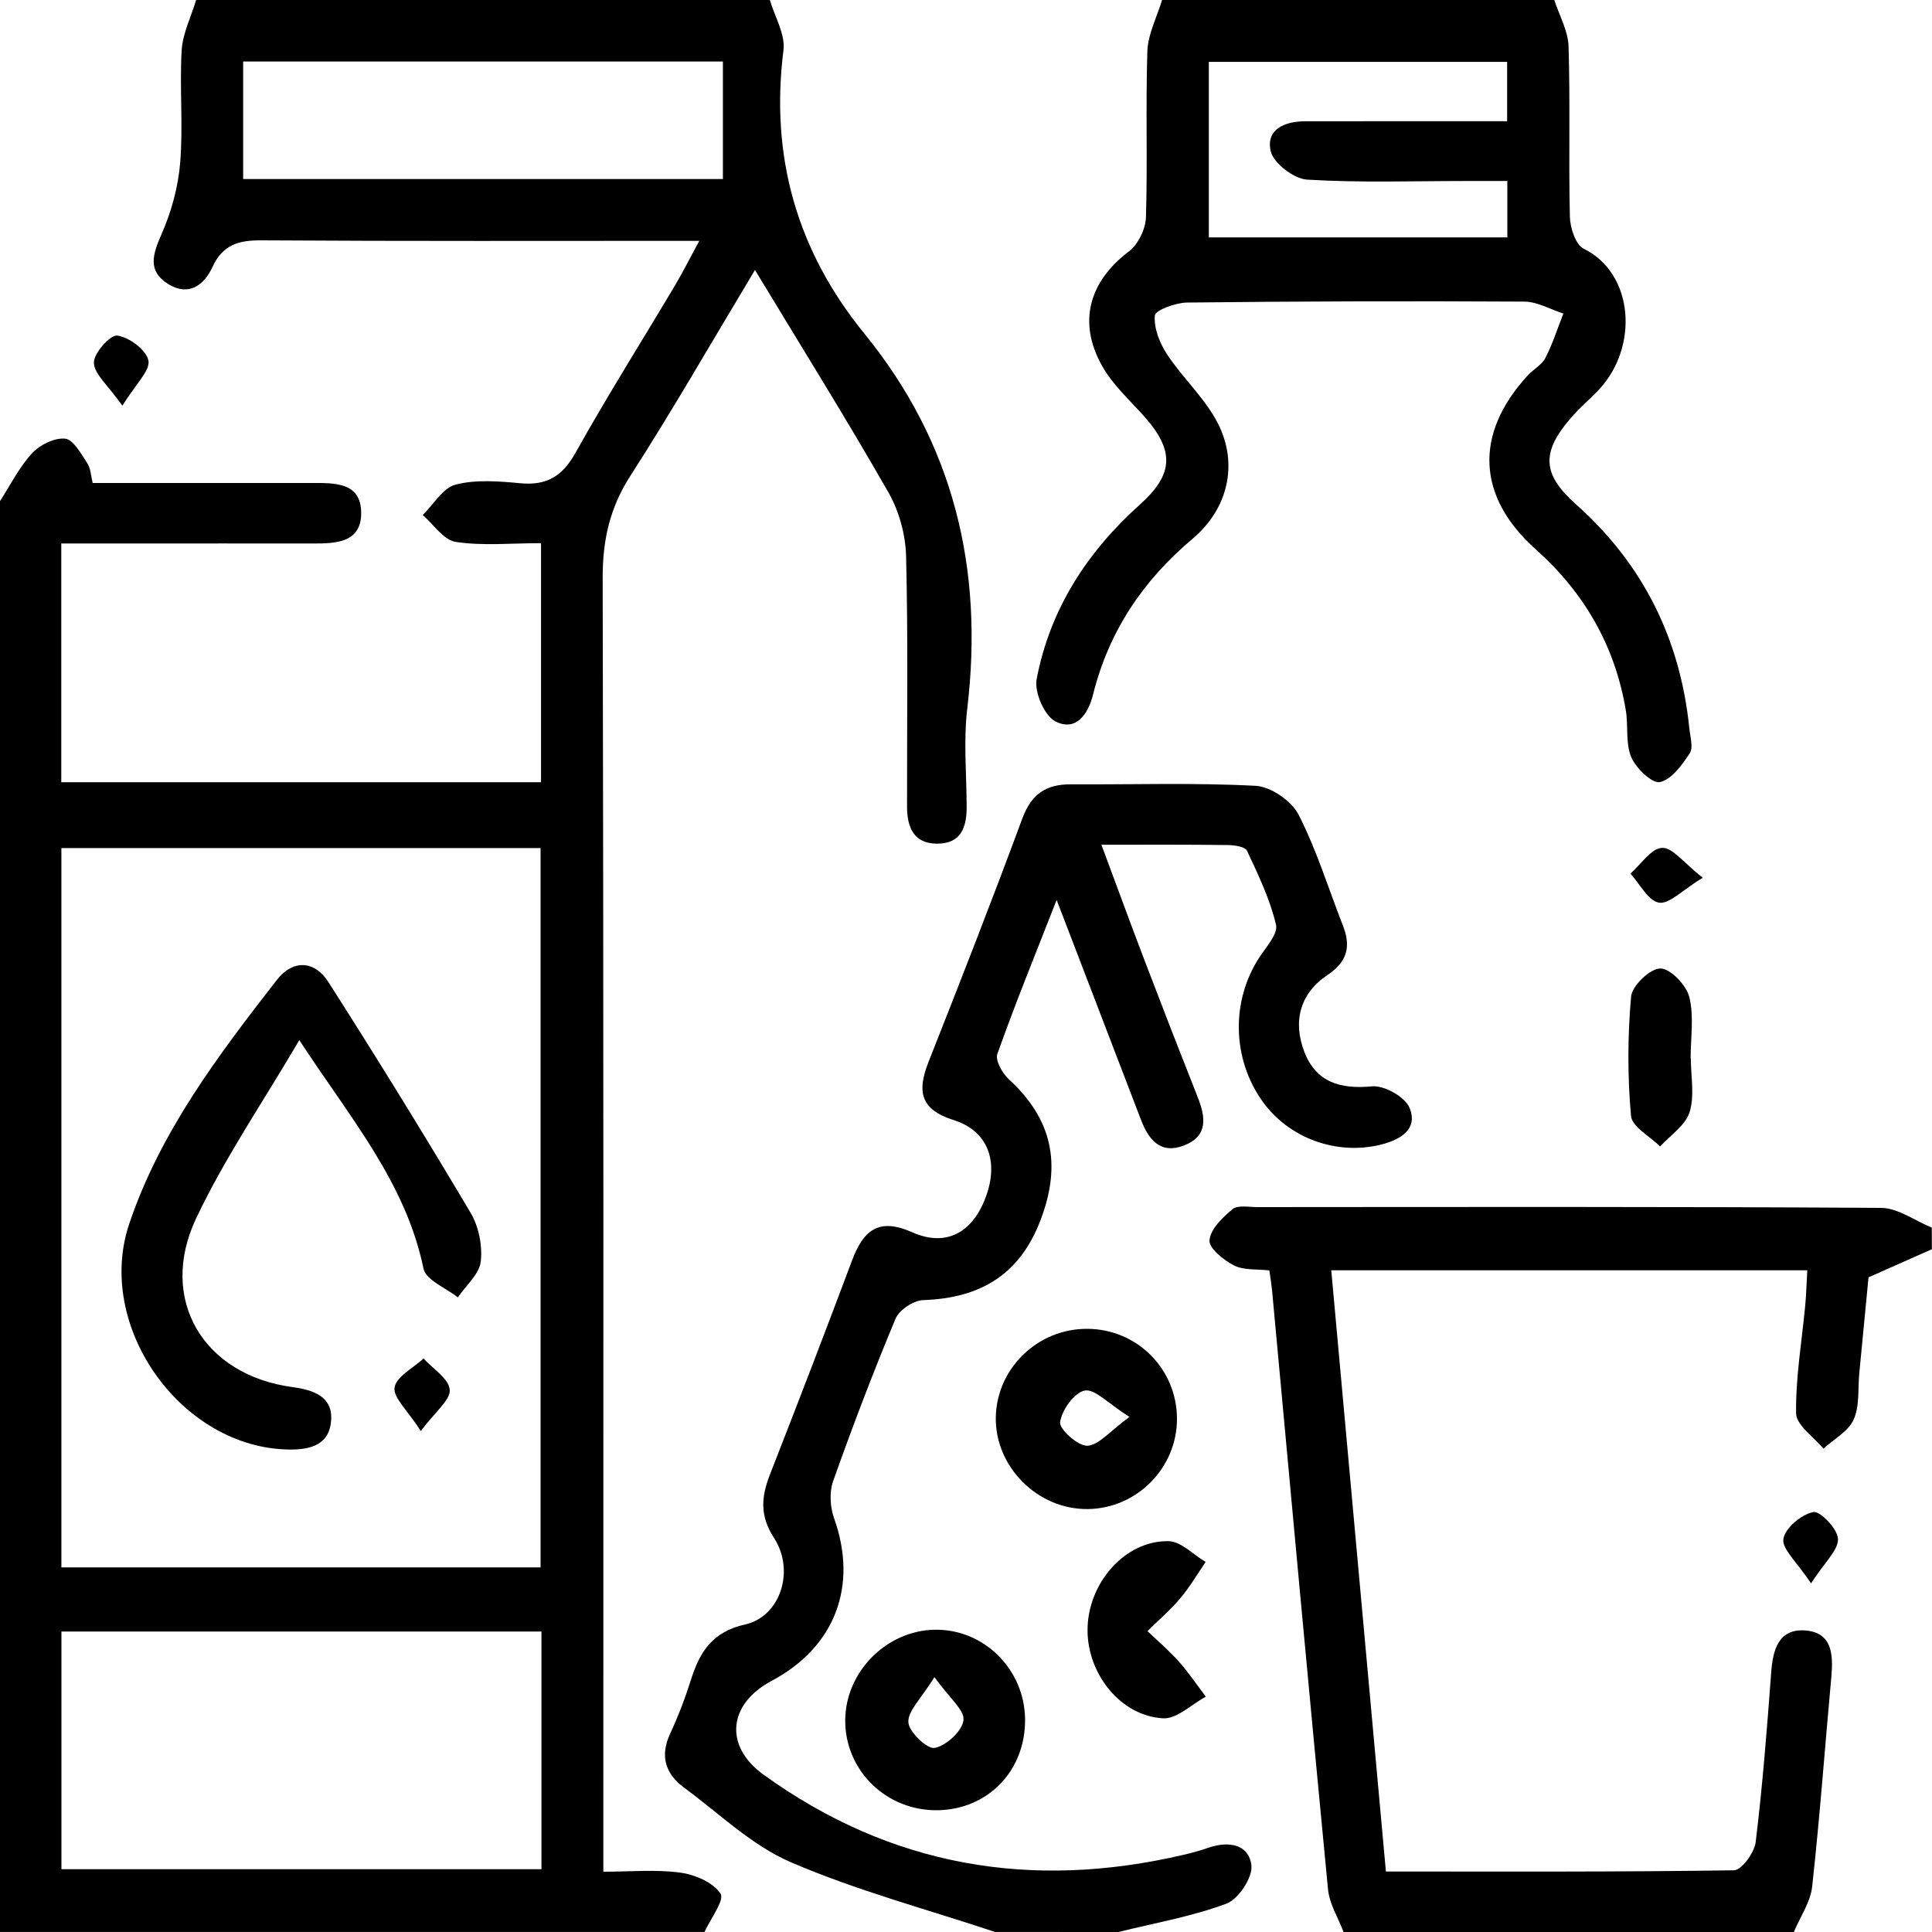 <svg width="35" height="35" viewBox="0 0 35 35" fill="none" xmlns="http://www.w3.org/2000/svg">
<path d="M13.947 0C14.035 0.304 14.23 0.622 14.193 0.912C13.95 2.839 14.439 4.545 15.657 6.041C17.281 8.035 17.823 10.31 17.523 12.835C17.453 13.419 17.51 14.018 17.512 14.61C17.514 14.978 17.418 15.282 16.981 15.284C16.551 15.285 16.434 14.986 16.432 14.619C16.43 13.106 16.452 11.593 16.415 10.081C16.406 9.688 16.288 9.258 16.093 8.917C15.336 7.593 14.528 6.298 13.677 4.891C12.89 6.2 12.186 7.429 11.422 8.617C11.048 9.197 10.917 9.78 10.918 10.464C10.936 17.983 10.93 25.502 10.93 33.021C10.93 33.283 10.93 33.544 10.93 33.908C11.419 33.908 11.877 33.864 12.321 33.924C12.588 33.959 12.919 34.101 13.053 34.305C13.13 34.421 12.871 34.761 12.763 34.999C8.515 34.999 4.268 34.999 0 34.999C0 26.358 0 17.719 0 9.079C0.189 8.787 0.347 8.464 0.58 8.212C0.721 8.059 0.987 7.927 1.18 7.947C1.33 7.963 1.467 8.219 1.58 8.389C1.643 8.483 1.646 8.617 1.679 8.75C3.034 8.75 4.349 8.75 5.663 8.75C6.068 8.75 6.537 8.738 6.543 9.285C6.55 9.825 6.097 9.847 5.683 9.846C4.587 9.844 3.491 9.846 2.395 9.846C1.968 9.846 1.541 9.846 1.11 9.846C1.11 11.354 1.11 12.747 1.11 14.171C4.025 14.171 6.904 14.171 9.801 14.171C9.801 12.719 9.801 11.309 9.801 9.84C9.255 9.84 8.746 9.892 8.256 9.817C8.037 9.784 7.855 9.5 7.658 9.33C7.855 9.138 8.025 8.838 8.255 8.779C8.626 8.684 9.04 8.718 9.431 8.755C9.908 8.798 10.189 8.626 10.425 8.204C11.002 7.172 11.634 6.171 12.238 5.154C12.376 4.921 12.497 4.679 12.668 4.363C9.95 4.363 7.346 4.371 4.741 4.354C4.325 4.351 4.037 4.43 3.849 4.837C3.699 5.162 3.424 5.376 3.051 5.148C2.663 4.91 2.768 4.604 2.928 4.239C3.105 3.835 3.229 3.385 3.264 2.947C3.32 2.272 3.251 1.588 3.291 0.91C3.31 0.604 3.462 0.304 3.553 0C7.017 0 10.482 0 13.947 0ZM9.793 28.395C9.793 24.015 9.793 19.689 9.793 15.364C6.863 15.364 3.985 15.364 1.112 15.364C1.112 19.737 1.112 24.049 1.112 28.395C4.016 28.395 6.881 28.395 9.793 28.395ZM1.113 33.862C4.022 33.862 6.896 33.862 9.809 33.862C9.809 32.417 9.809 31.009 9.809 29.557C6.9 29.557 4.026 29.557 1.113 29.557C1.113 31.002 1.113 32.409 1.113 33.862ZM13.096 3.243C13.096 2.521 13.096 1.834 13.096 1.114C10.184 1.114 7.312 1.114 4.405 1.114C4.405 1.839 4.405 2.525 4.405 3.243C7.318 3.243 10.192 3.243 13.096 3.243Z" fill="black"/>
<path d="M18.026 34.999C16.788 34.587 15.517 34.249 14.322 33.734C13.617 33.43 13.027 32.851 12.394 32.386C12.055 32.136 11.951 31.815 12.14 31.407C12.288 31.09 12.413 30.761 12.518 30.428C12.679 29.924 12.901 29.563 13.501 29.428C14.138 29.284 14.406 28.454 14.023 27.863C13.755 27.449 13.793 27.106 13.954 26.698C14.457 25.413 14.951 24.127 15.435 22.836C15.638 22.297 15.91 22.049 16.526 22.324C17.144 22.599 17.626 22.327 17.863 21.673C18.094 21.035 17.898 20.487 17.276 20.291C16.665 20.098 16.614 19.764 16.82 19.241C17.399 17.776 17.973 16.309 18.519 14.831C18.682 14.389 18.948 14.206 19.398 14.209C20.515 14.215 21.635 14.177 22.749 14.236C23.023 14.251 23.397 14.509 23.524 14.757C23.852 15.397 24.064 16.094 24.328 16.767C24.477 17.144 24.411 17.422 24.049 17.663C23.548 17.997 23.419 18.505 23.628 19.052C23.839 19.603 24.276 19.736 24.854 19.68C25.076 19.659 25.453 19.87 25.535 20.069C25.693 20.453 25.379 20.645 25.02 20.735C24.218 20.936 23.348 20.622 22.869 19.949C22.32 19.178 22.301 18.137 22.81 17.351C22.935 17.159 23.156 16.918 23.116 16.752C23.007 16.289 22.795 15.848 22.591 15.413C22.557 15.338 22.364 15.31 22.243 15.309C21.522 15.299 20.799 15.303 19.953 15.303C20.234 16.056 20.483 16.741 20.744 17.423C21.056 18.24 21.373 19.056 21.695 19.87C21.839 20.232 21.893 20.577 21.455 20.749C21.023 20.919 20.808 20.648 20.668 20.281C20.176 18.995 19.681 17.711 19.142 16.303C18.748 17.309 18.388 18.193 18.068 19.093C18.026 19.21 18.159 19.445 18.277 19.553C19.053 20.266 19.244 21.079 18.847 22.112C18.478 23.07 17.788 23.517 16.723 23.553C16.548 23.558 16.289 23.732 16.223 23.891C15.818 24.86 15.444 25.843 15.093 26.832C15.022 27.031 15.038 27.302 15.11 27.504C15.547 28.725 15.132 29.836 13.981 30.449C13.189 30.87 13.114 31.629 13.83 32.148C16.139 33.817 18.69 34.246 21.444 33.601C21.593 33.567 21.741 33.526 21.886 33.475C22.248 33.35 22.619 33.401 22.67 33.789C22.699 34.007 22.437 34.404 22.219 34.486C21.59 34.721 20.916 34.837 20.261 35C19.517 34.999 18.772 34.999 18.026 34.999Z" fill="black"/>
<path d="M28.157 0C28.248 0.28 28.408 0.559 28.416 0.842C28.448 1.871 28.415 2.901 28.44 3.931C28.445 4.13 28.545 4.434 28.691 4.506C29.603 4.955 29.691 6.289 28.964 7.06C28.799 7.235 28.612 7.392 28.456 7.573C27.918 8.198 27.937 8.59 28.55 9.136C29.77 10.222 30.44 11.581 30.604 13.197C30.62 13.35 30.679 13.543 30.611 13.647C30.471 13.859 30.281 14.124 30.07 14.168C29.927 14.197 29.637 13.917 29.552 13.717C29.445 13.468 29.5 13.155 29.454 12.874C29.261 11.706 28.703 10.739 27.822 9.952C26.755 9 26.702 7.863 27.674 6.804C27.778 6.691 27.932 6.61 27.998 6.481C28.129 6.226 28.216 5.948 28.322 5.68C28.086 5.605 27.852 5.466 27.616 5.464C25.578 5.452 23.541 5.458 21.503 5.481C21.298 5.484 20.93 5.618 20.921 5.716C20.901 5.946 21.01 6.218 21.144 6.422C21.431 6.855 21.836 7.221 22.067 7.677C22.438 8.413 22.243 9.222 21.607 9.758C20.705 10.517 20.086 11.439 19.801 12.585C19.711 12.943 19.49 13.257 19.12 13.069C18.921 12.967 18.734 12.539 18.78 12.302C19.022 11.035 19.694 9.998 20.651 9.14C21.27 8.585 21.281 8.159 20.714 7.527C20.452 7.237 20.152 6.962 19.964 6.626C19.518 5.831 19.735 5.096 20.451 4.555C20.618 4.429 20.753 4.15 20.76 3.938C20.791 2.931 20.753 1.922 20.786 0.914C20.802 0.604 20.961 0.304 21.052 0C23.42 0 25.789 0 28.157 0ZM21.899 4.301C23.731 4.301 25.526 4.301 27.307 4.301C27.307 3.941 27.307 3.642 27.307 3.279C27.035 3.279 26.799 3.279 26.564 3.279C25.602 3.279 24.636 3.313 23.678 3.254C23.438 3.239 23.066 2.954 23.019 2.735C22.931 2.338 23.281 2.195 23.656 2.197C24.115 2.199 24.574 2.196 25.034 2.196C25.791 2.196 26.549 2.196 27.303 2.196C27.303 1.776 27.303 1.458 27.303 1.121C25.481 1.121 23.702 1.121 21.899 1.121C21.899 2.208 21.899 3.247 21.899 4.301Z" fill="black"/>
<path d="M34.998 22.631C34.655 22.783 34.31 22.936 33.85 23.14C33.803 23.629 33.743 24.253 33.683 24.875C33.655 25.158 33.692 25.471 33.581 25.716C33.485 25.931 33.222 26.071 33.033 26.244C32.859 26.031 32.542 25.82 32.538 25.604C32.529 24.952 32.642 24.298 32.704 23.644C32.722 23.452 32.726 23.258 32.741 23.012C29.871 23.012 27.037 23.012 24.117 23.012C24.448 26.644 24.775 30.249 25.107 33.904C27.255 33.904 29.334 33.914 31.413 33.882C31.553 33.879 31.783 33.562 31.806 33.371C31.93 32.35 32.011 31.323 32.087 30.296C32.117 29.883 32.224 29.504 32.7 29.537C33.195 29.571 33.213 29.98 33.176 30.383C33.06 31.649 32.968 32.916 32.829 34.179C32.797 34.462 32.612 34.726 32.497 35C29.778 35 27.059 35 24.34 35C24.242 34.742 24.084 34.491 24.058 34.226C23.709 30.608 23.379 26.988 23.044 23.37C23.033 23.264 23.016 23.157 22.996 23.015C22.771 22.989 22.535 23.015 22.356 22.925C22.167 22.829 21.898 22.611 21.911 22.469C21.929 22.266 22.148 22.053 22.331 21.904C22.427 21.827 22.625 21.868 22.778 21.868C26.545 21.866 30.313 21.858 34.08 21.882C34.385 21.885 34.691 22.115 34.996 22.239C34.998 22.368 34.998 22.499 34.998 22.631Z" fill="black"/>
<path d="M19.702 24.073C20.601 24.079 21.319 24.8 21.322 25.7C21.325 26.59 20.596 27.329 19.705 27.338C18.796 27.348 18.021 26.57 18.04 25.669C18.06 24.782 18.805 24.066 19.702 24.073ZM20.461 25.669C20.077 25.427 19.836 25.158 19.652 25.191C19.463 25.225 19.235 25.545 19.205 25.764C19.186 25.891 19.529 26.198 19.698 26.191C19.906 26.182 20.104 25.929 20.461 25.669Z" fill="black"/>
<path d="M18.57 31.14C18.582 32.067 17.91 32.774 16.997 32.794C16.065 32.813 15.309 32.082 15.312 31.165C15.316 30.286 16.061 29.536 16.939 29.524C17.824 29.512 18.558 30.238 18.57 31.14ZM16.928 30.383C16.685 30.776 16.444 30.996 16.456 31.201C16.466 31.376 16.798 31.691 16.932 31.665C17.143 31.624 17.43 31.362 17.454 31.165C17.48 30.984 17.201 30.763 16.928 30.383Z" fill="black"/>
<path d="M19.702 29.544C19.695 28.691 20.377 27.902 21.171 27.92C21.398 27.925 21.619 28.165 21.841 28.296C21.689 28.519 21.552 28.754 21.378 28.959C21.199 29.171 20.986 29.353 20.787 29.549C20.977 29.73 21.178 29.901 21.352 30.096C21.531 30.297 21.682 30.523 21.845 30.737C21.586 30.875 21.32 31.144 21.07 31.129C20.307 31.086 19.707 30.336 19.702 29.544Z" fill="black"/>
<path d="M30.631 19.172C30.631 19.501 30.702 19.851 30.608 20.149C30.533 20.389 30.26 20.565 30.074 20.769C29.89 20.585 29.564 20.414 29.547 20.214C29.483 19.498 29.485 18.769 29.549 18.052C29.568 17.855 29.894 17.545 30.079 17.545C30.261 17.545 30.549 17.845 30.603 18.061C30.691 18.411 30.627 18.799 30.627 19.172C30.629 19.172 30.631 19.172 30.631 19.172Z" fill="black"/>
<path d="M30.846 15.901C30.474 16.127 30.241 16.384 30.053 16.352C29.858 16.32 29.707 16.013 29.537 15.826C29.728 15.659 29.912 15.369 30.109 15.36C30.299 15.349 30.503 15.632 30.846 15.901Z" fill="black"/>
<path d="M32.809 28.684C32.548 28.291 32.278 28.059 32.308 27.878C32.341 27.679 32.633 27.437 32.85 27.392C32.971 27.367 33.291 27.699 33.297 27.878C33.305 28.081 33.062 28.292 32.809 28.684Z" fill="black"/>
<path d="M2.217 7.35C1.954 6.976 1.705 6.775 1.701 6.571C1.697 6.397 2.002 6.059 2.127 6.079C2.344 6.112 2.652 6.341 2.689 6.533C2.723 6.714 2.461 6.954 2.217 7.35Z" fill="black"/>
<path d="M5.422 18.843C4.748 19.991 4.065 20.99 3.554 22.07C2.858 23.539 3.684 24.914 5.302 25.129C5.694 25.182 6.034 25.308 5.998 25.741C5.959 26.227 5.535 26.274 5.15 26.257C3.233 26.168 1.727 24 2.34 22.174C2.901 20.507 3.951 19.12 5.015 17.753C5.309 17.376 5.7 17.401 5.948 17.789C6.83 19.169 7.69 20.564 8.526 21.972C8.673 22.22 8.743 22.57 8.709 22.857C8.681 23.086 8.44 23.289 8.294 23.503C8.078 23.331 7.715 23.19 7.672 22.982C7.349 21.418 6.343 20.253 5.422 18.843Z" fill="black"/>
<path d="M7.624 25.924C7.382 25.548 7.118 25.316 7.148 25.135C7.181 24.937 7.486 24.783 7.673 24.611C7.843 24.798 8.13 24.975 8.147 25.175C8.164 25.36 7.889 25.569 7.624 25.924Z" fill="black"/>
</svg>
